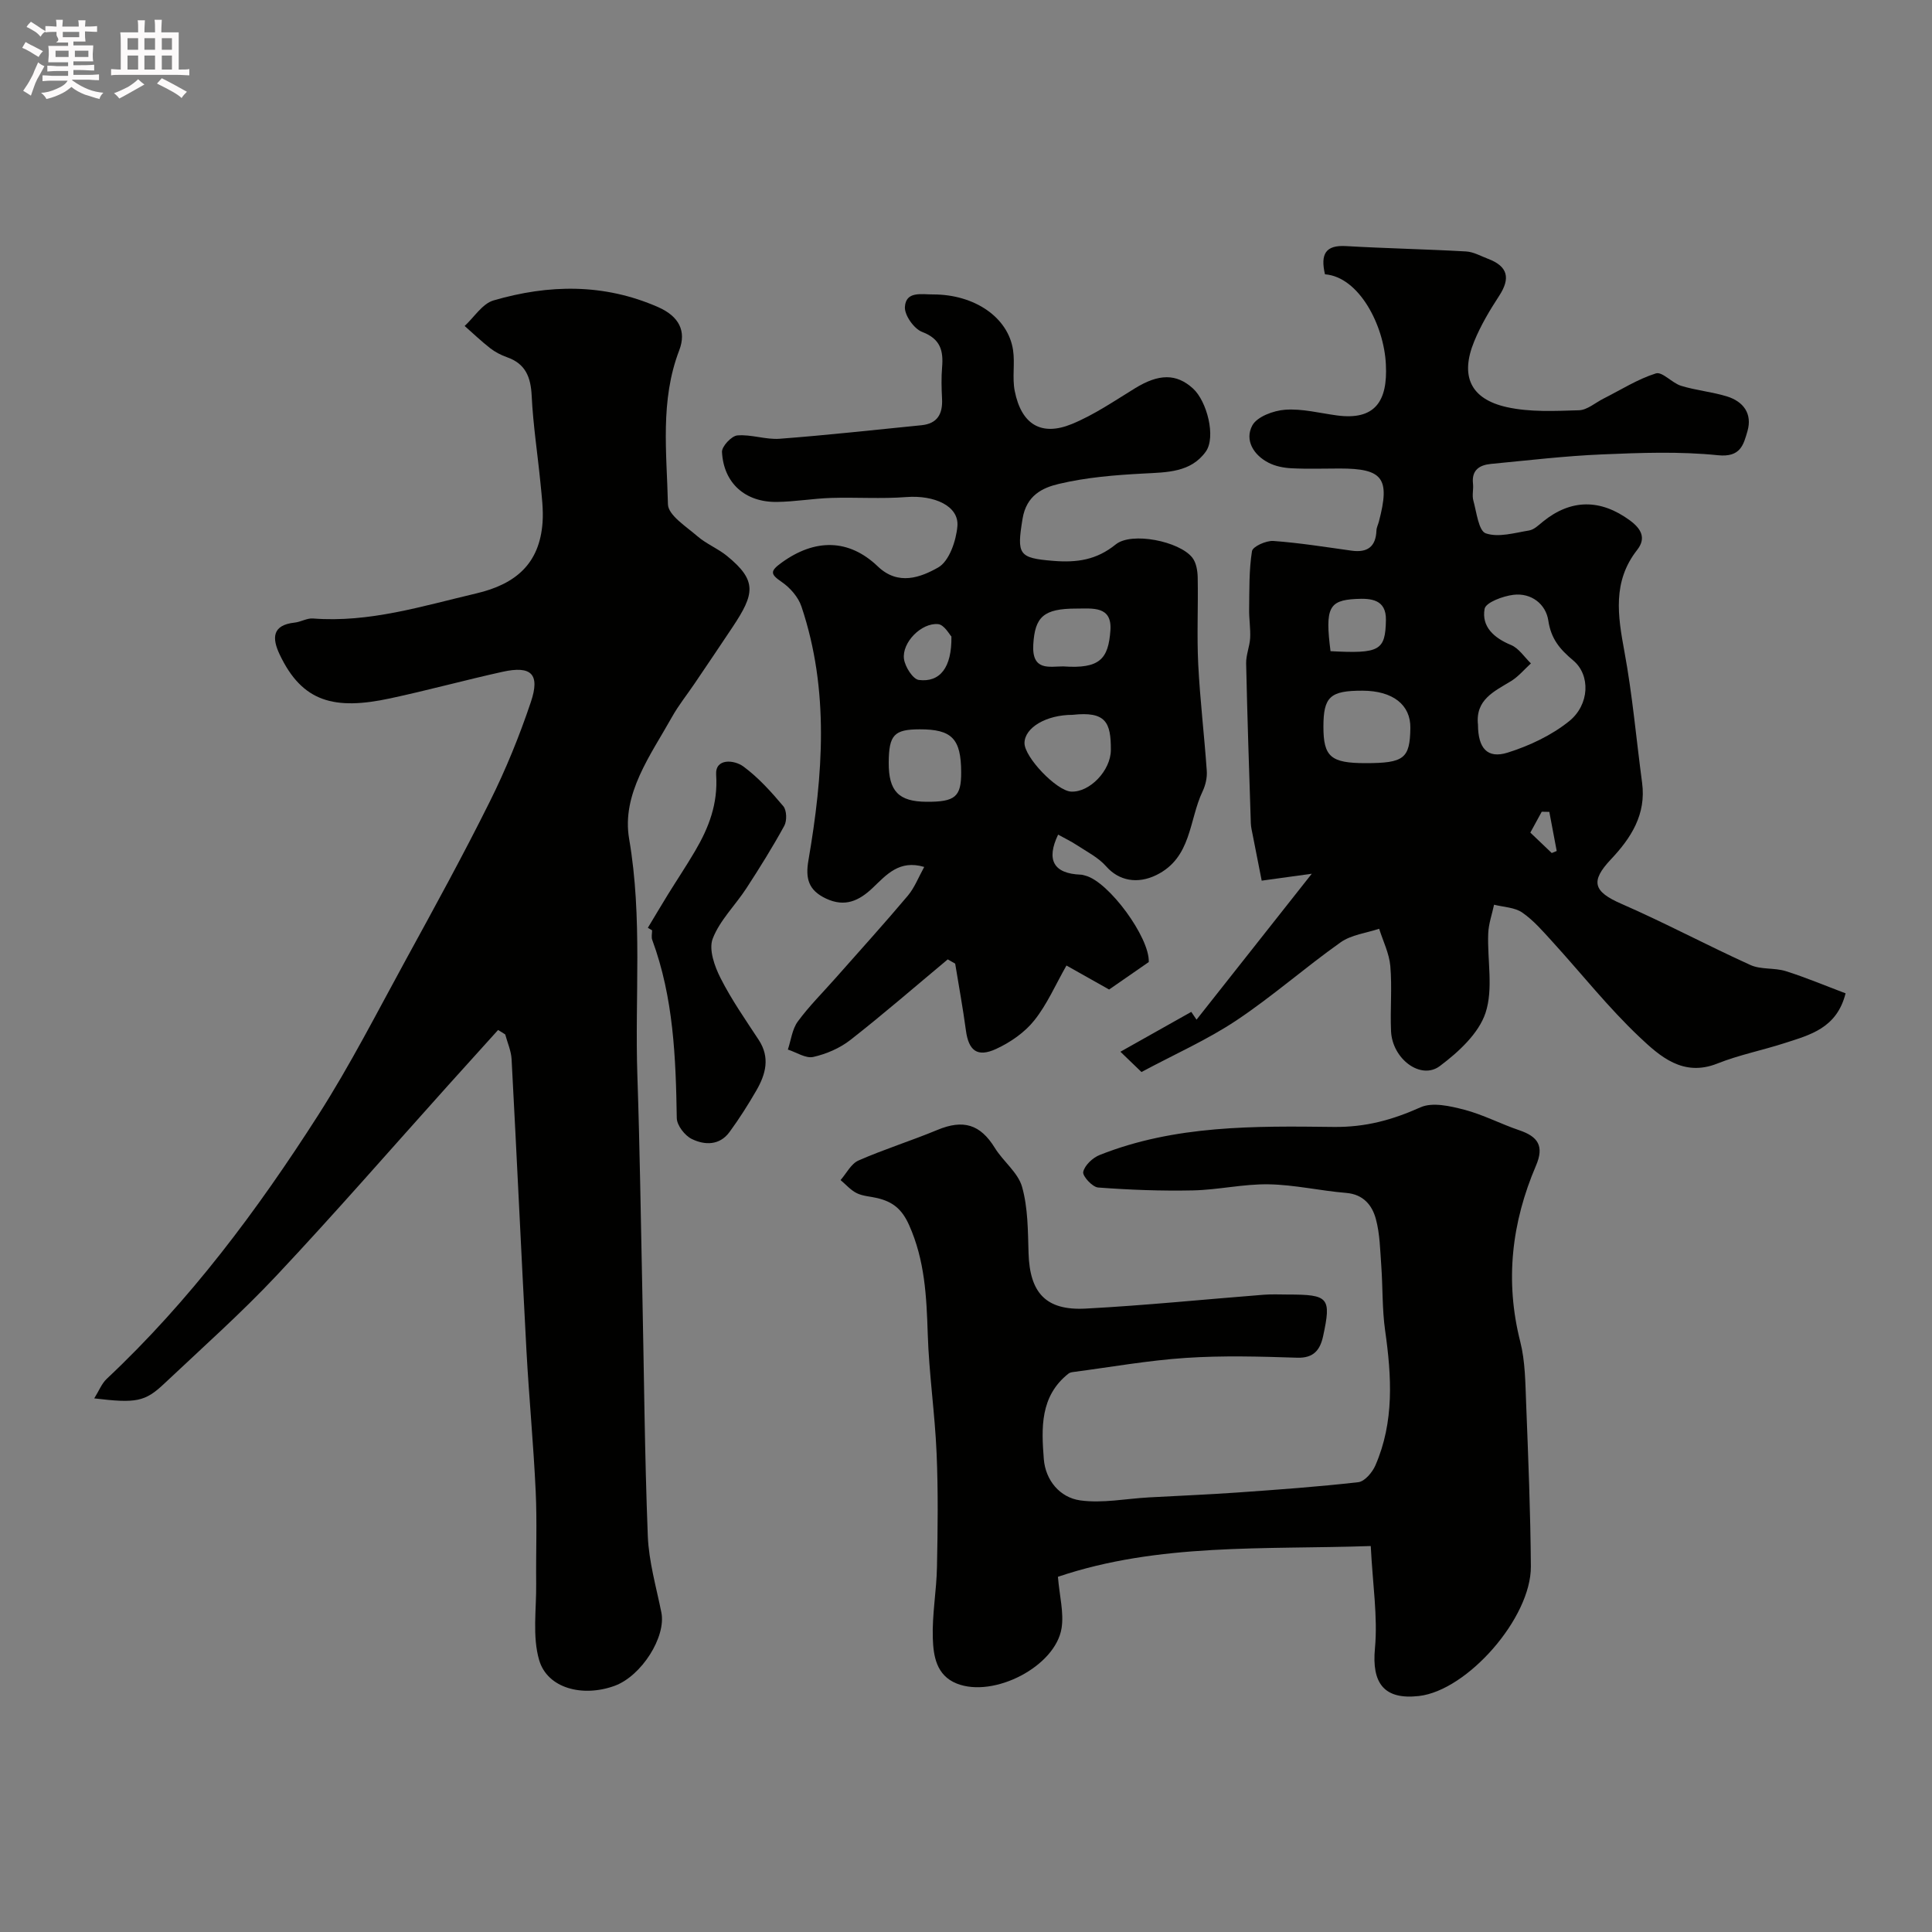 <svg enable-background="new 0 0 400 400" viewBox="0 0 400 400" xmlns="http://www.w3.org/2000/svg"><rect x="0" y="0" width="400" height="400" fill="#808080" stroke="none"/><path d="m6.8 9.5c.6.3 1.3.7 2.1 1.1-.4.4-.7.8-.9 1.2-.7-.4-1.3-.8-1.8-1.1s-1.1-.6-1.6-.8c.2-.4.5-.8.7-1.2.4.2.8.5 1.5.8zm.9 6.9c-.3.6-.5 1.1-.7 1.7s-.4 1.1-.6 1.7c-.6-.4-1.1-.7-1.6-1 .7-1 1.2-1.8 1.5-2.4.3-.5.6-1.1.8-1.7.3-.6.5-1.2.8-1.8.3.3.8.6 1.3.8-.7 1.3-1.2 2.2-1.5 2.7zm.1-11c.4.3 1 .7 1.7 1.1-.5.2-.8.6-1.1 1.1-.5-.6-1-1-1.4-1.2s-.9-.6-1.5-.8c.2-.4.5-.7.9-1.1.5.3.9.6 1.4.9zm10.5 13.1c1 .4 2 .6 3.1.7-.4.4-.7.8-.8 1.3-.9-.2-1.9-.6-3-.9-1-.4-2-.9-2.8-1.6-.5.4-1.1.9-1.9 1.3s-1.9.9-3.3 1.2c-.1-.3-.5-.8-1.1-1.3 1 0 2.1-.3 3.2-.8 1.2-.5 1.9-1 2.3-1.7h-3.2c-.4 0-1 0-2 .1v-1.2c1 0 1.7.1 2 .1h3.3v-1h-2.3c-.2 0-.9 0-2 .1v-1.2c1.2 0 1.9.1 2 .1h2.3v-.8h-4.1c0-.7.1-1.2.1-1.6 0-.5 0-1.1-.1-1.8h4.1v-.7h-2.5c1-.6.1-1.1.1-1.6v-.6h-.5c-.4 0-1 0-1.8.1v-1.3c1.2 0 1.9.1 2.1.1h.2c0-.3 0-.8-.1-1.4h1.4c0 .6-.1 1-.1 1.4h3.4c0-.4 0-.8-.1-1.3h1.5c0 .4-.1.9-.1 1.3.7 0 1.5 0 2.5-.1v1.2c-1 0-1.8-.1-2.5-.1v.6c0 .3 0 .8.1 1.5h-2.5v.8h4.1c0 .7-.1 1.3-.1 1.8s0 1 .1 1.5h-4.1v.8h1.4c.8 0 1.8 0 2.9-.1v1.2c-1 0-1.9-.1-2.8-.1h-1.5v1h3.2c.3 0 1 0 2.1-.1v1.2c-1.1 0-1.8-.1-2.1-.1h-3.4l-.1.1c1.4 1 2.4 1.5 3.4 1.9zm-4.1-6.7v-1.3h-2.7v1.3zm2.2-4.1v-1.1h-3.4v1.1zm1.9 4.1v-1.3h-2.8v1.3z" fill="#fcfafa"/><path d="m37 6.7v2.3 5.4c1 0 1.8 0 2.2-.1v1.3c-.6 0-1.5-.1-2.5-.1h-11.9c-.7 0-1.3 0-1.8.1v-1.3c.5 0 1.1.1 2 .1v-5.2c0-1 0-1.8-.1-2.5h3.7c0-1.3 0-2.1-.1-2.5h1.5c0 .4-.1 1.3-.1 2.5h2.2c0-1.2 0-2.1-.1-2.6h1.5c0 .4-.1 1.3-.1 2.6zm-12.3 13.7c-.3-.4-.7-.8-1.1-1.1 1.1-.4 2.1-.9 2.9-1.3.8-.5 1.5-1 2.1-1.6.4.4.9.8 1.3 1.1-2.5 1.4-4.2 2.4-5.2 2.9zm3.9-10.1v-2.4h-2.2v2.4zm0 4.1v-2.9h-2.2v2.9zm3.5-4.1v-2.4h-2.2v2.4zm0 4.1v-2.9h-2.2v2.9zm.4 2.9 1-1.1c.6.3 1.4.7 2.5 1.3s2 1.1 2.7 1.5c-.4.4-.8.8-1.1 1.3-.8-.8-2.5-1.7-5.1-3zm3.1-7v-2.4h-2.1v2.4zm0 4.1v-2.9h-2.1v2.9z" fill="#fcfafa"/><g fill="#010100"><path d="m103.12 213.25c-3.45 3.82-6.9 7.64-10.35 11.47-11.8 13.13-23.39 26.46-35.48 39.33-7.37 7.85-15.46 15.03-23.3 22.43-3.97 3.75-5.81 4.08-14.48 3.04.98-1.56 1.54-3.07 2.6-4.06 17.19-16.14 31.17-34.89 43.8-54.63 6.61-10.34 12.21-21.33 18.11-32.11 5.93-10.84 11.88-21.68 17.38-32.74 3.31-6.64 6.14-13.58 8.5-20.61 1.97-5.83.1-7.6-5.86-6.28-7.78 1.72-15.47 3.83-23.26 5.5-11.53 2.48-18.21.8-22.89-9.11-1.6-3.38-1.55-6.08 3.13-6.58 1.27-.14 2.54-.94 3.76-.85 11.7.91 22.66-2.57 33.83-5.19 8.22-1.93 13.11-6.19 13.72-14.69.19-2.69-.17-5.43-.43-8.13-.59-6.03-1.53-12.04-1.82-18.08-.19-3.88-1.26-6.65-5.11-8-1.22-.43-2.44-1.06-3.46-1.85-1.85-1.44-3.55-3.07-5.31-4.62 1.98-1.82 3.67-4.62 5.98-5.29 11.42-3.33 22.83-3.55 34.07 1.38 4.34 1.91 5.9 4.97 4.38 8.94-4.01 10.44-2.58 21.24-2.34 31.89.05 2.26 3.8 4.61 6.1 6.61 1.83 1.59 4.22 2.53 6.11 4.07 6.34 5.15 5.71 7.9 1.2 14.7-2.61 3.93-5.26 7.83-7.9 11.74-1.55 2.3-3.31 4.48-4.66 6.89-4.43 7.93-10.49 15.95-8.88 25.29 2.8 16.33 1.15 32.64 1.7 48.94.5 14.81.71 29.64 1.02 44.46.36 16.96.48 33.94 1.14 50.89.21 5.31 1.75 10.58 2.81 15.85 1.01 5.04-4.1 13.15-9.7 15.19-6.58 2.39-13.88.53-15.6-5.32-1.44-4.91-.56-10.52-.62-15.82-.07-6.37.2-12.74-.1-19.1-.45-9.71-1.38-19.39-1.91-29.1-1.08-20.13-2-40.26-3.08-60.39-.09-1.73-.86-3.43-1.32-5.14-.47-.32-.98-.62-1.48-.92z"/><path d="m274.32 56.79c-.96-4.16.09-6.09 4.36-5.84 8.28.48 16.58.64 24.86 1.11 1.55.09 3.07.97 4.58 1.54 4.08 1.55 4.64 4.01 2.27 7.64-1.96 3-3.82 6.13-5.17 9.43-2.94 7.16-.81 11.93 6.74 13.62 4.8 1.07 9.96.8 14.95.65 1.71-.05 3.38-1.56 5.07-2.41 3.6-1.81 7.06-4.03 10.85-5.22 1.33-.42 3.36 2 5.23 2.57 3.09.95 6.39 1.24 9.48 2.19 3.41 1.06 5.3 3.57 4.25 7.21-.82 2.81-1.43 5.45-6.11 4.97-7.93-.81-16.01-.51-24-.17-7.68.32-15.35 1.24-23.01 1.97-2.37.23-4.02 1.28-3.7 4.1.13 1.15-.23 2.4.07 3.48.67 2.42 1.09 6.28 2.57 6.79 2.62.91 5.97-.1 8.97-.59 1.03-.17 1.98-1.11 2.85-1.82 5.82-4.73 11.95-4.73 18.03-.26 2.4 1.77 3.38 3.7 1.5 6.1-5.14 6.55-4.02 13.61-2.64 21.06 1.66 8.97 2.45 18.11 3.66 27.16.87 6.53-2.27 11.41-6.45 15.84-4.35 4.61-3.6 6.7 2.15 9.21 9.03 3.94 17.74 8.6 26.72 12.67 2.18.99 4.97.54 7.31 1.27 4.14 1.3 8.16 3 12.4 4.6-1.83 7.24-7.37 8.6-12.58 10.29-4.63 1.5-9.46 2.45-13.96 4.24-7.1 2.83-11.89-1.48-16.12-5.47-6.46-6.1-12.02-13.15-18.02-19.73-1.96-2.15-3.91-4.43-6.27-6.06-1.57-1.08-3.86-1.12-5.83-1.62-.42 1.99-1.14 3.97-1.21 5.98-.21 5.51 1.09 11.44-.56 16.42-1.42 4.28-5.61 8.12-9.45 11-3.94 2.97-9.85-1.47-10.11-7.21-.2-4.49.24-9.02-.15-13.49-.23-2.62-1.5-5.15-2.31-7.72-2.69.9-5.77 1.24-7.98 2.81-7.34 5.19-14.12 11.2-21.6 16.18-5.99 3.99-12.67 6.94-19.63 10.67-1.03-.99-2.39-2.3-4.36-4.2 5.44-3.06 10.05-5.66 14.67-8.25.36.54.73 1.07 1.09 1.61 7.87-9.96 15.74-19.92 23.86-30.21-4.32.6-7.83 1.08-10.37 1.43-.79-4.02-1.34-6.73-1.86-9.45-.16-.81-.36-1.62-.39-2.43-.36-11.03-.73-22.06-.97-33.09-.04-1.75.73-3.5.83-5.26.1-1.97-.24-3.96-.21-5.94.06-4.03-.04-8.1.59-12.05.15-.96 2.93-2.21 4.42-2.11 5.42.39 10.81 1.26 16.2 2.01 3.26.45 5.02-.79 5.15-4.18.02-.62.35-1.23.51-1.86 2.35-8.95.85-10.97-8.11-10.97-3.33 0-6.67.12-10-.05-1.59-.08-3.29-.41-4.69-1.12-3.17-1.6-5.03-4.72-3.42-7.73.98-1.84 4.4-3.1 6.83-3.27 3.52-.25 7.13.7 10.69 1.18 7.81 1.05 10.55-2.83 10.14-10.57-.38-8.12-5.57-18.11-12.61-18.65zm31.68 93.27c.02 4.83 1.92 7.09 6.15 5.76 4.51-1.42 9.08-3.57 12.73-6.51 4.23-3.41 4.45-9.55.84-12.57-2.78-2.33-4.59-4.46-5.16-8.27-.51-3.39-3.51-5.77-7.22-5.32-2.17.26-5.74 1.58-5.97 2.91-.66 3.68 1.93 6.02 5.47 7.48 1.62.67 2.76 2.5 4.12 3.81-1.35 1.23-2.55 2.69-4.07 3.64-3.52 2.15-7.46 3.85-6.89 9.07zm-23.29 7.94c7.99 0 9.2-.95 9.29-7.28.07-4.81-3.64-7.7-9.89-7.72-6.72-.02-8.11 1.25-8.11 7.46s1.52 7.54 8.71 7.54zm-7.24-23.18c10.17.53 11.36-.09 11.47-6.46.07-4.26-3.05-4.52-6.25-4.35-5.57.29-6.36 1.89-5.22 10.81zm45.3 33.27c-.52-.01-1.04-.02-1.57-.03-.78 1.44-1.57 2.87-2.36 4.32 1.69 1.62 3.06 2.92 4.43 4.23.34-.14.68-.28 1.03-.42-.51-2.7-1.02-5.4-1.53-8.1z"/><path d="m283.8 320.09c-22.01.76-43.92-.68-64.77 6.37.34 4.02 1.26 7.43.76 10.62-1.26 7.96-14.06 14.53-21.71 11.48-4.23-1.69-4.83-5.72-4.95-9.35-.17-4.91.77-9.85.86-14.79.16-7.86.26-15.73-.08-23.58-.35-8.22-1.57-16.41-1.83-24.64-.25-7.75-.59-15.25-3.87-22.58-1.51-3.38-3.45-4.82-6.58-5.57-1.41-.34-2.96-.39-4.23-1.01s-2.26-1.79-3.37-2.72c1.22-1.39 2.18-3.38 3.71-4.05 5.33-2.34 10.92-4.08 16.31-6.32 5.4-2.25 8.91-1.17 11.92 3.71 1.73 2.81 4.8 5.09 5.64 8.07 1.23 4.36 1.2 9.12 1.34 13.72.25 8.2 3.56 11.92 11.82 11.48 12.31-.65 24.6-1.91 36.89-2.87 1.66-.13 3.33-.04 5-.04 8.44 0 9 .63 7.28 8.6-.61 2.8-1.89 4.59-5.37 4.48-7.69-.25-15.41-.47-23.07.04-7.82.52-15.58 1.91-23.36 2.93-.32.04-.68.13-.92.32-5.92 4.67-5.61 11.29-5.11 17.7.35 4.39 3.32 7.96 7.54 8.55 4.62.64 9.47-.36 14.22-.62 6.1-.34 12.2-.58 18.3-1.01 8.37-.59 16.74-1.19 25.06-2.14 1.31-.15 2.89-2.02 3.52-3.45 3.95-9.06 3.37-18.47 2.02-27.99-.62-4.4-.47-8.9-.79-13.34-.24-3.26-.28-6.62-1.13-9.74-.77-2.82-2.58-5.08-6.14-5.37-5.36-.44-10.69-1.69-16.05-1.78-5.21-.09-10.44 1.15-15.67 1.26-6.54.14-13.11-.11-19.64-.6-1.18-.09-3.27-2.37-3.08-3.23.3-1.37 1.96-2.93 3.4-3.5 15.59-6.2 32.1-6.01 48.41-5.81 6.7.08 12.19-1.46 18.04-4.07 2.48-1.1 6.14-.25 9.06.51 3.9 1.02 7.54 2.95 11.38 4.25 3.83 1.3 5.2 3.23 3.45 7.32-5.03 11.75-6.46 23.84-3.26 36.44 1.04 4.09 1.05 8.49 1.22 12.76.44 11.26.9 22.53.98 33.79.07 10.65-13.15 25.67-23.17 26.82-7.25.83-9.8-2.67-9.11-9.89.6-6.52-.47-13.16-.87-21.16z"/><path d="m237.84 199.18c-2.86 1.98-5.34 3.69-8.21 5.69-2.64-1.48-5.74-3.22-8.83-4.97-2.26 3.96-4 8.03-6.66 11.36-1.99 2.5-4.94 4.54-7.88 5.9-3.93 1.82-5.72.36-6.28-3.83-.62-4.62-1.47-9.21-2.22-13.82-.51-.29-1.03-.59-1.54-.88-6.69 5.58-13.28 11.3-20.14 16.67-2.18 1.71-4.99 2.92-7.7 3.53-1.56.35-3.49-.96-5.26-1.53.65-1.95.89-4.21 2.05-5.8 2.33-3.18 5.16-5.98 7.78-8.95 5.02-5.68 10.11-11.3 15-17.1 1.4-1.66 2.21-3.82 3.4-5.96-5.18-1.54-7.83 1.64-10.65 4.32-2.81 2.67-5.74 4.09-9.7 2.22-3.61-1.71-4.28-4.13-3.62-7.93 3.02-17.58 4.37-35.2-1.45-52.53-.65-1.94-2.32-3.86-4.03-5.04-2.41-1.65-2.55-2.25-.06-4.05 6.86-4.97 13.88-4.98 19.91.8 4.23 4.05 8.9 2.24 12.49.21 2.28-1.29 3.73-5.53 3.98-8.57.34-4.17-4.79-6.45-10.56-6.01-5.16.4-10.38.02-15.57.18-3.77.12-7.52.79-11.28.83-6.54.07-10.99-3.9-11.33-10.34-.06-1.15 1.97-3.32 3.17-3.43 2.88-.25 5.89.91 8.78.69 9.8-.74 19.57-1.83 29.34-2.8 3.34-.33 4.43-2.37 4.27-5.49-.11-2.16-.17-4.34.01-6.5.29-3.44-.32-5.88-4.13-7.33-1.68-.64-3.66-3.44-3.57-5.15.18-3.35 3.46-2.6 5.83-2.61 8.58-.01 15.54 4.73 16.56 11.51.42 2.78-.2 5.74.35 8.48 1.37 6.91 5.47 9.44 11.82 6.84 4.6-1.89 8.81-4.78 13.08-7.4 4.91-3.02 8.56-3.1 12.01.05 2.9 2.64 4.78 10.05 2.66 13.04-3.09 4.34-8.03 4.3-12.9 4.56-5.88.31-11.85.79-17.55 2.15-3.35.79-6.7 2.35-7.5 7.21-1.22 7.43-.83 8.13 6.33 8.72 4.95.4 8.98-.18 12.97-3.41 3.28-2.65 13.2-.65 15.85 2.75.81 1.03 1.08 2.7 1.11 4.08.12 6-.19 12.01.11 17.99.37 7.37 1.26 14.71 1.77 22.07.1 1.4-.26 2.97-.87 4.25-2.84 5.95-2.24 13.74-9.59 17.33-3.85 1.88-7.72 1.22-10.38-1.82-1.6-1.82-3.95-3-6.03-4.37-1.25-.82-2.61-1.47-3.91-2.19-2.49 5.21-.98 8.08 4.7 8.29.32.01.63.12.94.2 4.84 1.23 13.34 12.82 13.13 17.89zm-15.79-51.18c-5.41 0-9.88 2.62-9.94 5.81-.05 2.93 6.62 9.91 9.64 10.08 3.84.21 8.23-4.35 8.24-8.62.02-5.69-1-8.04-7.94-7.27zm-23.05 11.89c-.02-6.95-1.92-8.91-8.6-8.89-5.29.01-6.36 1.16-6.4 6.87-.03 5.94 2.05 8.1 7.84 8.13 5.92.03 7.18-1.03 7.16-6.11zm21.11-21.92c7.6.54 9.37-1.53 9.79-7.48.35-5.08-3.71-4.49-7.02-4.49-6.83-.01-8.61 1.71-8.95 7.43-.33 5.58 3.36 4.54 6.18 4.54zm-23.13-6.19c-.4-.4-1.49-2.44-2.75-2.56-3.47-.33-7.53 3.82-7.07 7.21.22 1.63 1.85 4.19 3.08 4.35 4.36.54 6.84-2.55 6.74-9z"/><path d="m134.13 192.09c1.38-2.28 2.73-4.58 4.13-6.85 1.87-3.02 3.84-5.97 5.64-9.03 2.86-4.86 4.77-9.8 4.37-15.81-.23-3.46 3.74-3.11 5.65-1.7 3.1 2.29 5.76 5.25 8.26 8.22.71.85.77 3 .2 4.05-2.42 4.42-5.1 8.71-7.85 12.94-2.29 3.52-5.51 6.63-6.97 10.43-.86 2.22.38 5.73 1.63 8.18 2.26 4.46 5.15 8.6 7.9 12.79 2.39 3.65 1.44 7.1-.48 10.44-1.71 2.96-3.55 5.86-5.57 8.62-2.06 2.82-5.15 2.75-7.82 1.44-1.44-.7-3.07-2.81-3.1-4.31-.2-12.52-.67-24.96-5.08-36.9-.22-.59-.03-1.32-.03-1.99-.27-.17-.58-.34-.88-.52z"/></g></svg>